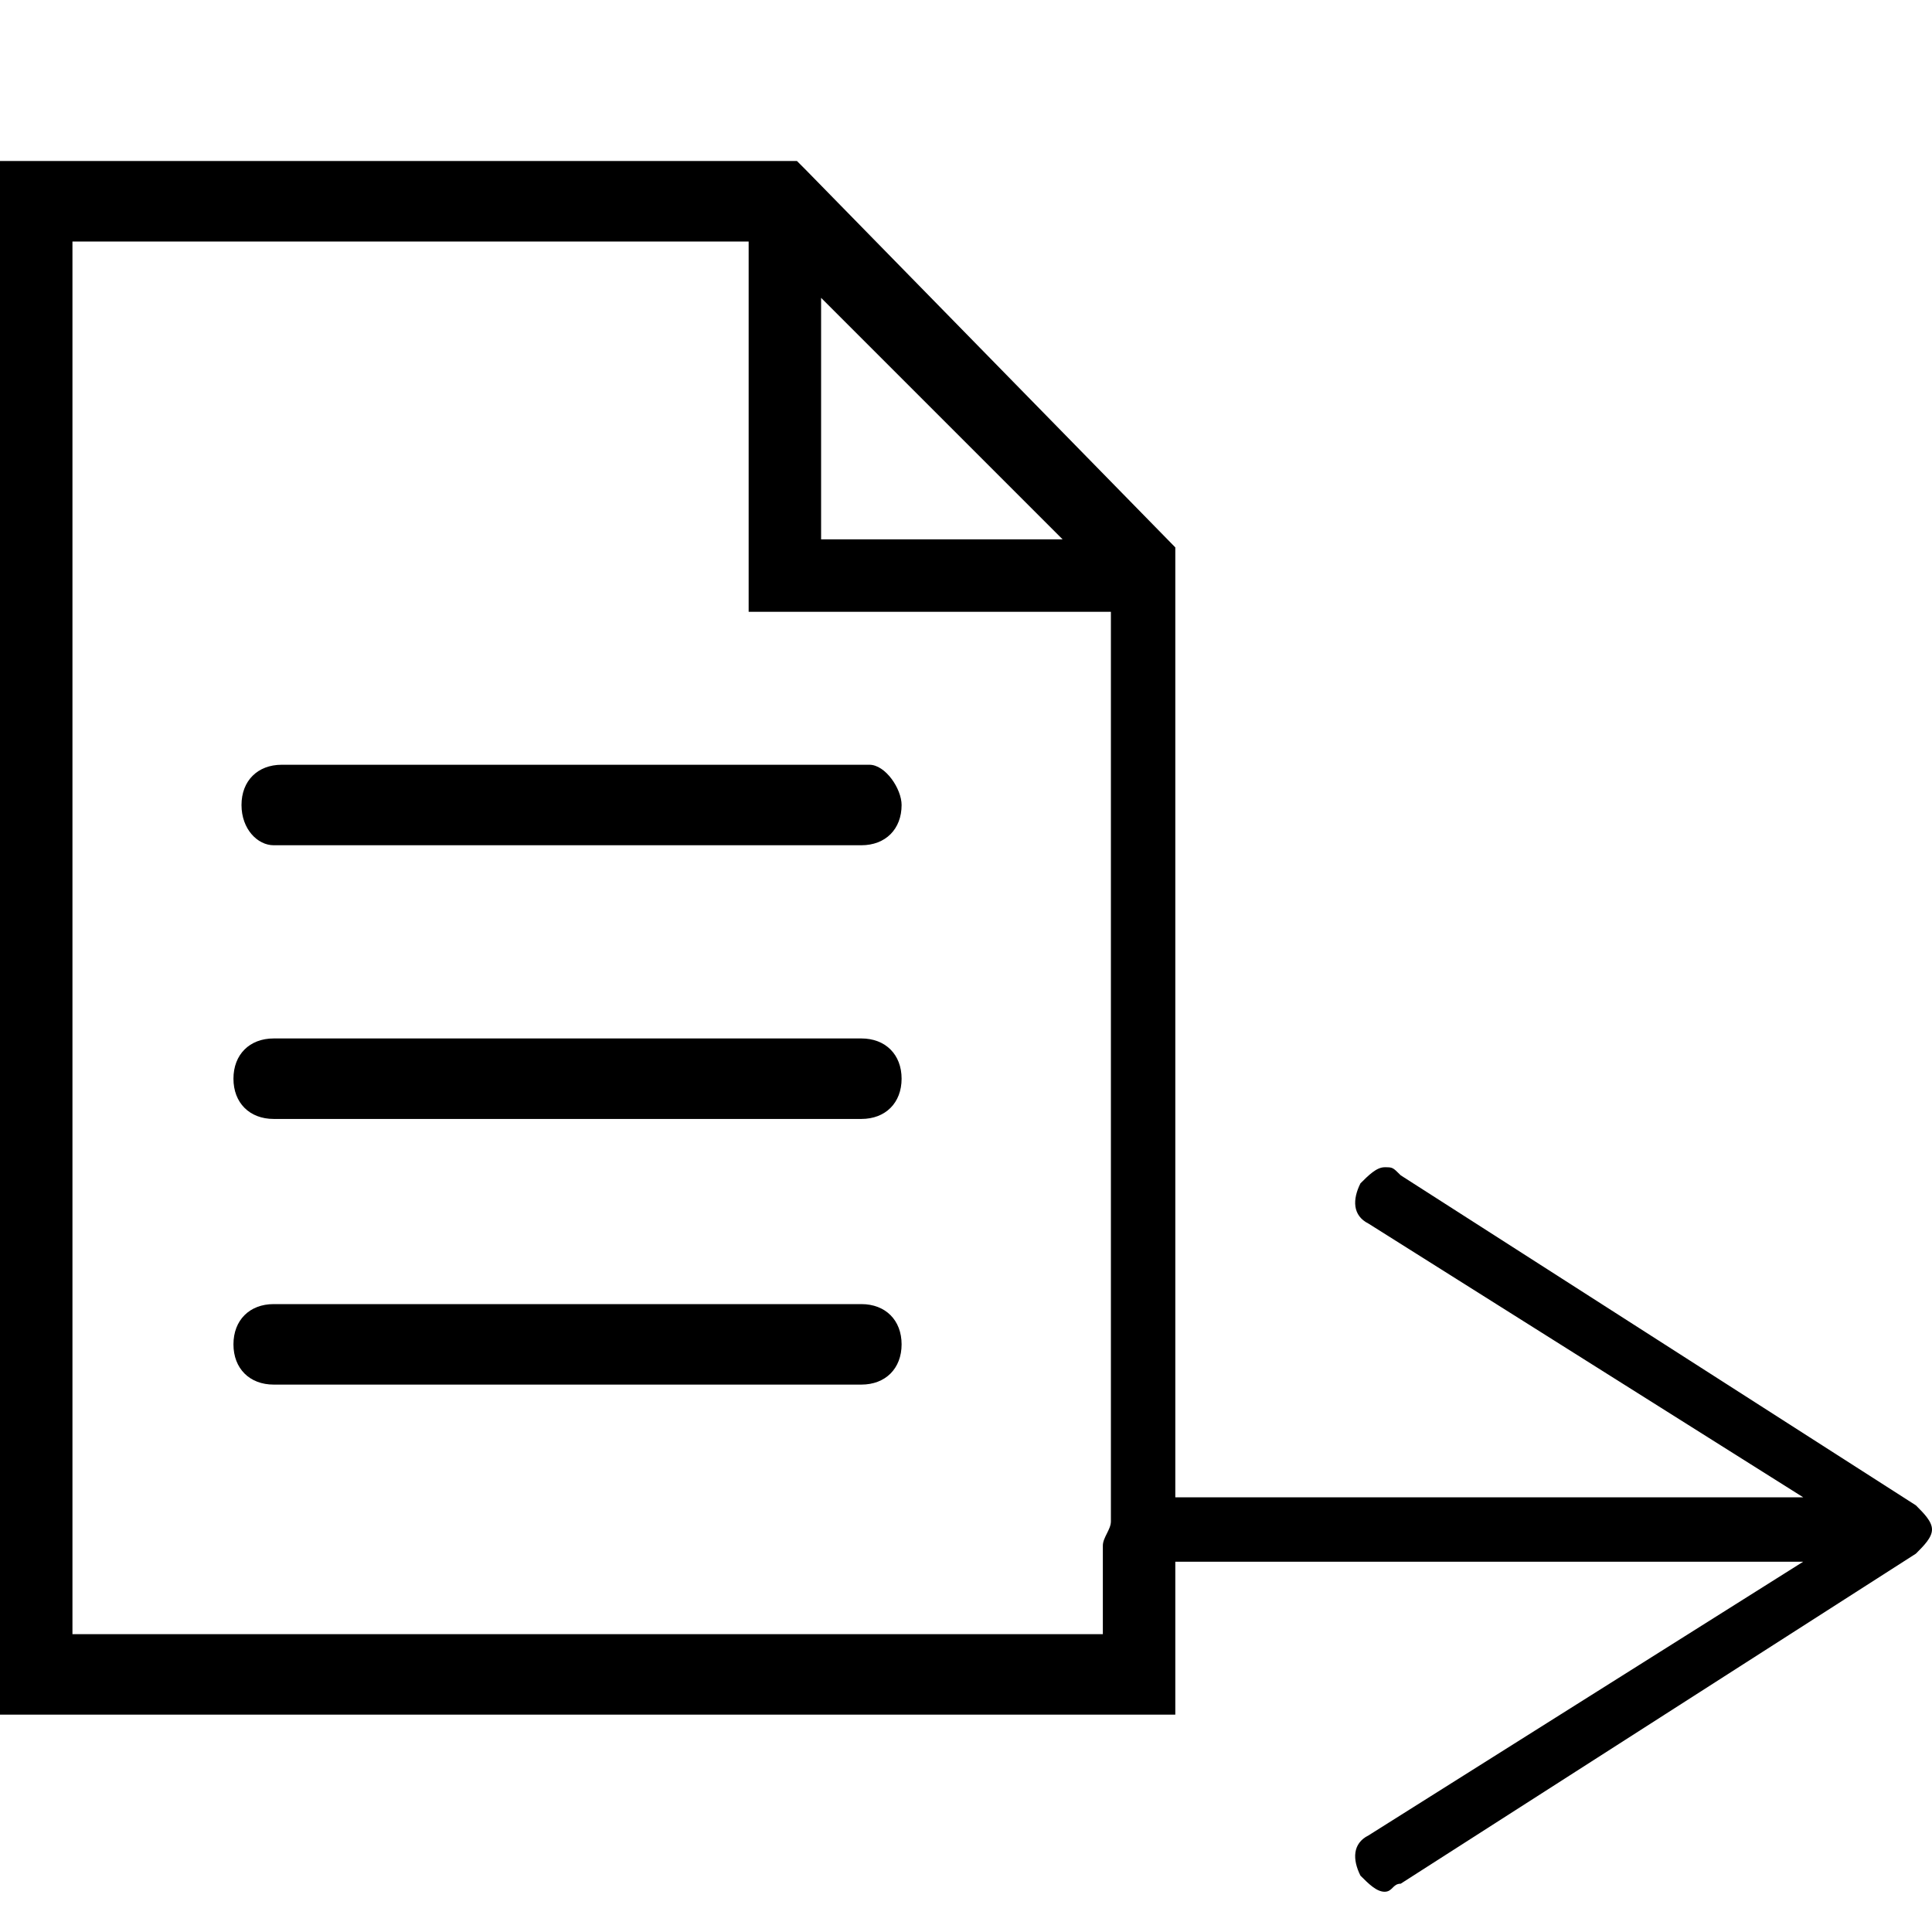 <?xml version="1.0" encoding="utf-8"?>
<!-- Generator: Adobe Illustrator 21.1.0, SVG Export Plug-In . SVG Version: 6.00 Build 0)  -->
<svg version="1.1" id="Layer_1" xmlns="http://www.w3.org/2000/svg" xmlns:xlink="http://www.w3.org/1999/xlink" x="0px" y="0px"
	 viewBox="0 0 24 24" style="enable-background:new 0 0 24 24;" xml:space="preserve">
<path d="M11.2,10c0,0.3-0.2,0.5-0.5,0.5H3.4C3.2,10.5,3,10.3,3,10c0-0.3,0.2-0.5,0.5-0.5h7.3C11,9.5,11.2,9.8,11.2,10z M10.7,12.9
	H3.4c-0.3,0-0.5,0.2-0.5,0.5c0,0.3,0.2,0.5,0.5,0.5h7.3c0.3,0,0.5-0.2,0.5-0.5C11.2,13.1,11,12.9,10.7,12.9z M10.7,16.2H3.4
	c-0.3,0-0.5,0.2-0.5,0.5c0,0.3,0.2,0.5,0.5,0.5h7.3c0.3,0,0.5-0.2,0.5-0.5C11.2,16.4,11,16.2,10.7,16.2z M24,19
	c0,0.1-0.1,0.2-0.2,0.3l-6.4,4.1c-0.1,0-0.1,0.1-0.2,0.1c-0.1,0-0.2-0.1-0.3-0.2c-0.1-0.2-0.1-0.4,0.1-0.5l5.4-3.4h-7.8v1.9H0V2h9.9
	l0.1,0.1c0,0,0,0,0,0l4.6,4.7v11.8h7.8l-5.4-3.4c-0.2-0.1-0.2-0.3-0.1-0.5c0.1-0.1,0.2-0.2,0.3-0.2c0.1,0,0.1,0,0.2,0.1l6.4,4.1
	C23.9,18.8,24,18.9,24,19z M10.2,6.7h3l-3-3V6.7z M13.8,18.9c0-0.1,0-0.2,0-0.2V7.6H9.3V3H0.9v17.3h12.8v-1.1
	C13.7,19.1,13.8,19,13.8,18.9z"/>
</svg>
